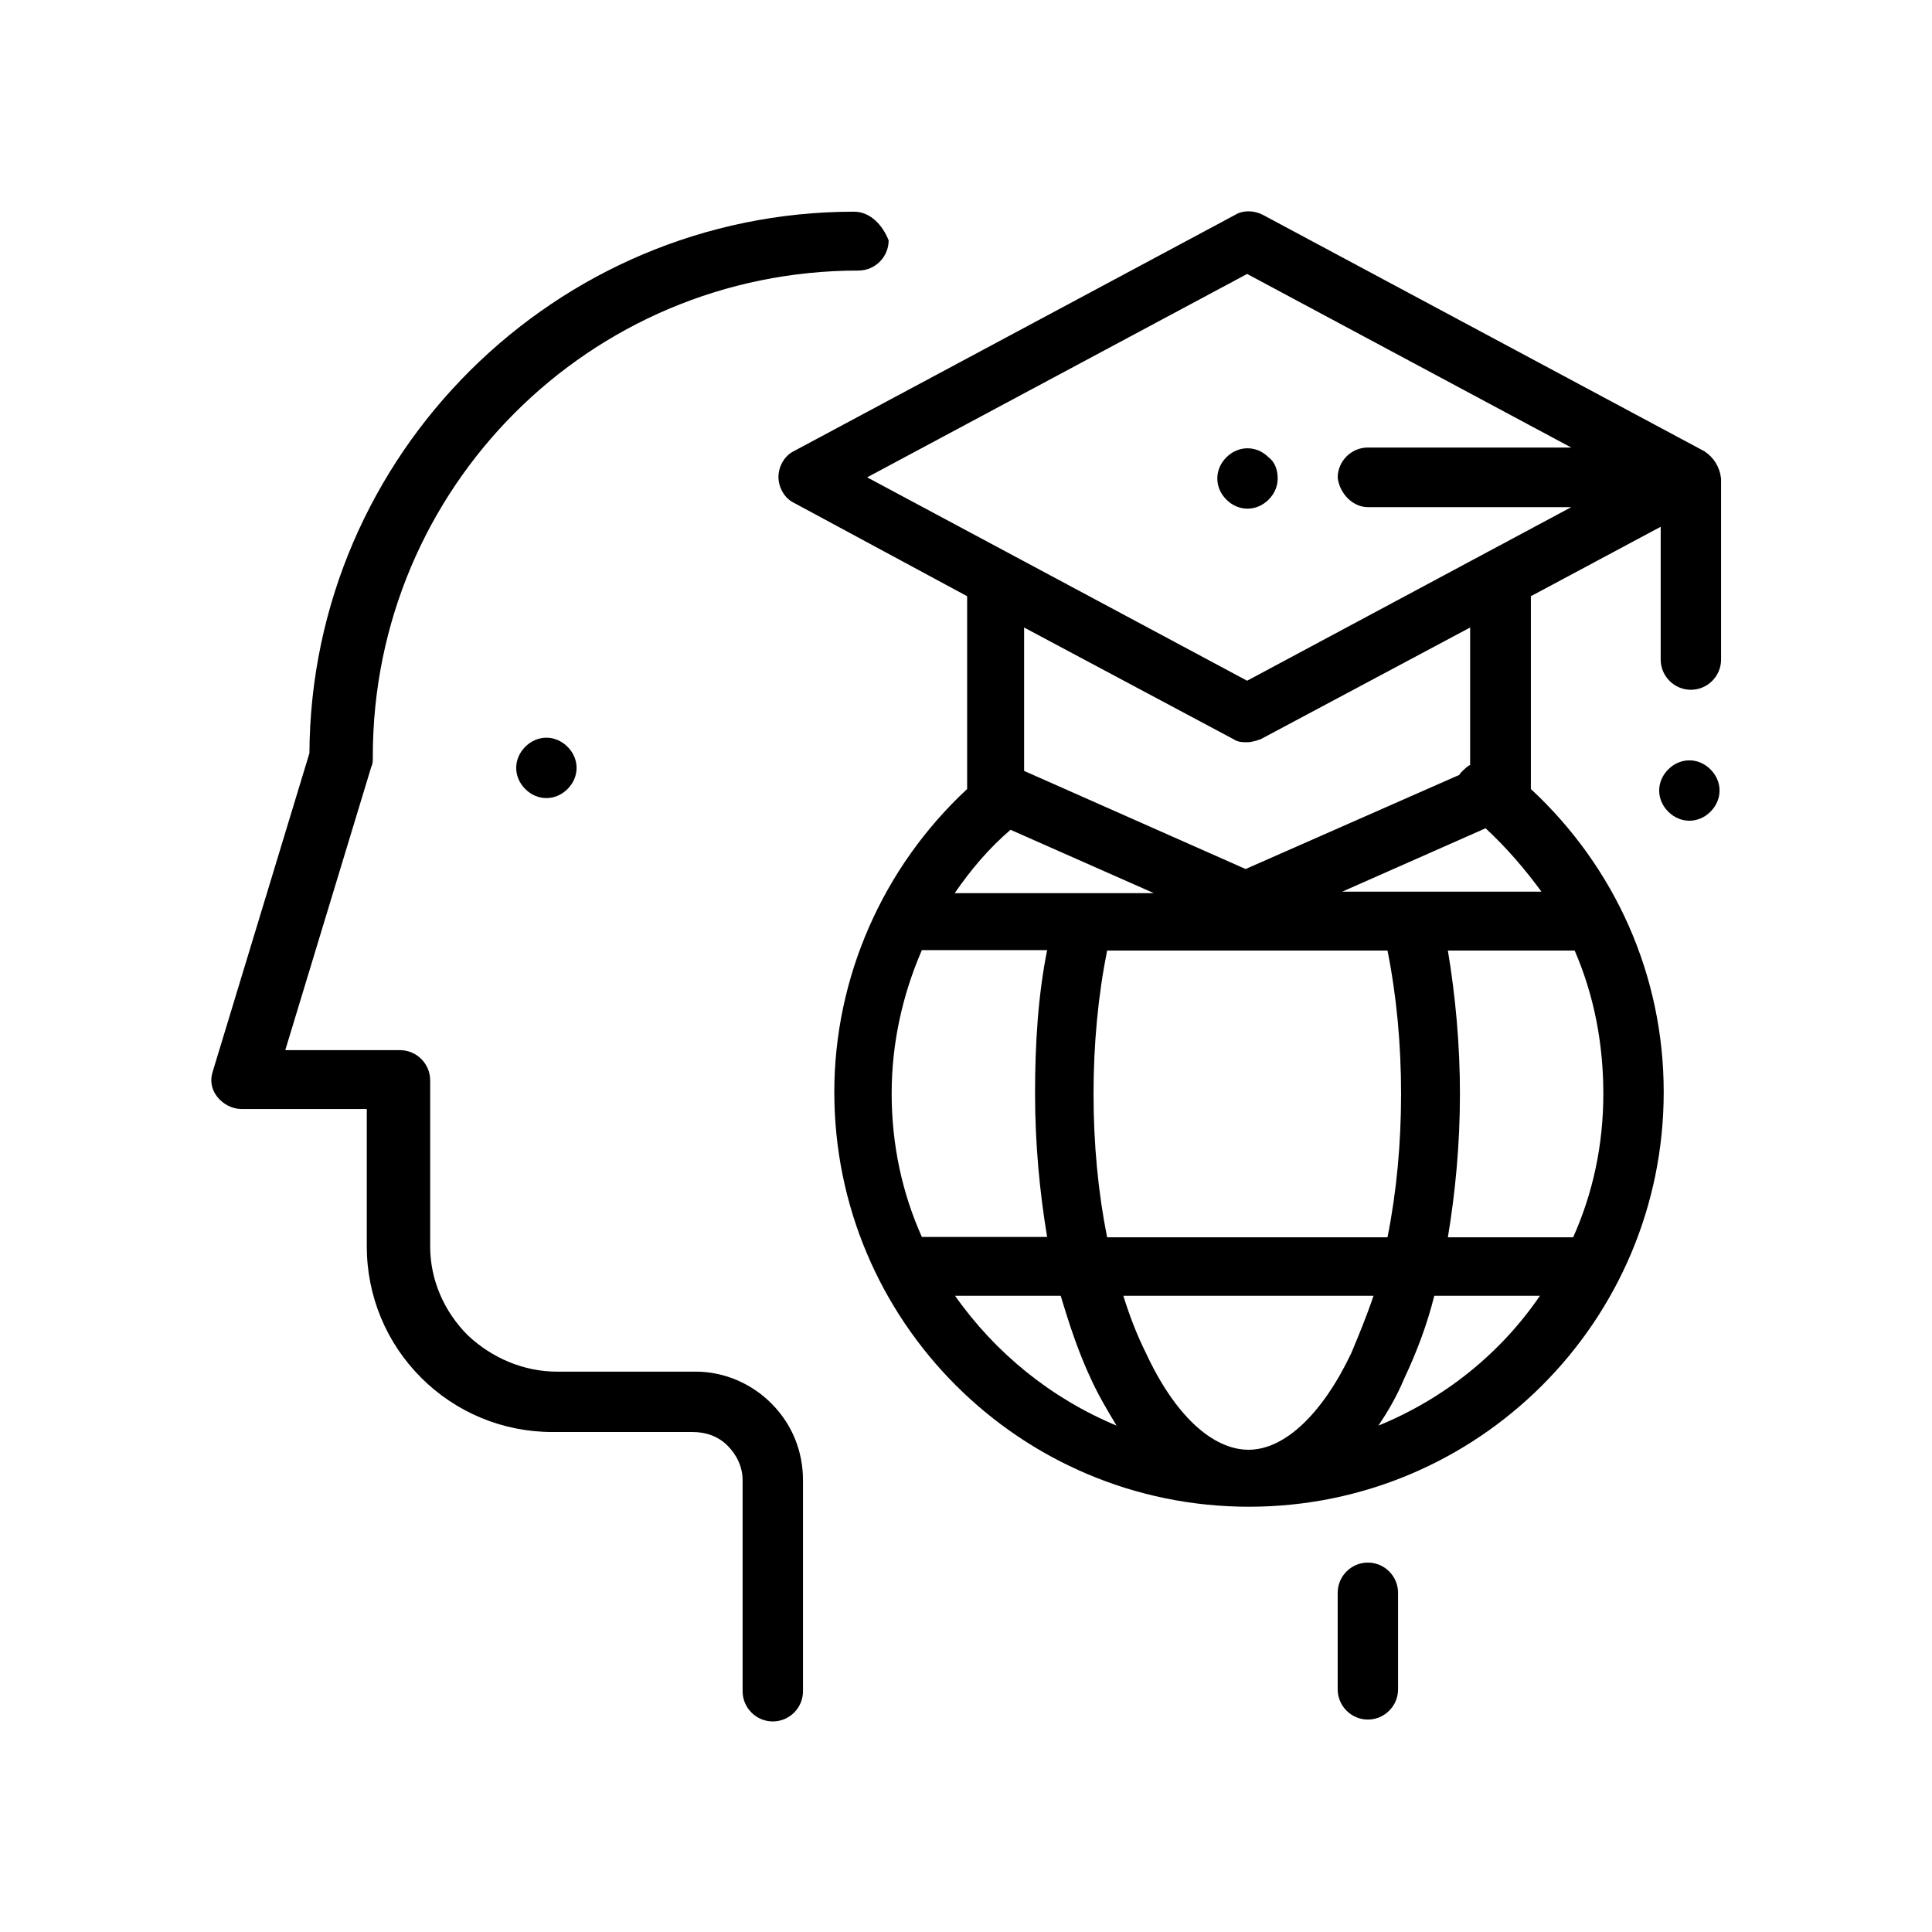 <?xml version="1.0" encoding="utf-8"?>
<!-- Generator: Adobe Illustrator 21.0.2, SVG Export Plug-In . SVG Version: 6.00 Build 0)  -->
<svg version="1.1" id="Capa_1" xmlns="http://www.w3.org/2000/svg" xmlns:xlink="http://www.w3.org/1999/xlink" x="0px" y="0px"
	 viewBox="0 0 512 512" style="enable-background:new 0 0 512 512;" xml:space="preserve">
<g>
	<g>
		<path d="M362.5,414.1c-4.4,0-8,3.6-8,8v25.6c0,4.4,3.6,8,8,8c4.4,0,8-3.6,8-8v-25.6C370.5,417.7,366.9,414.1,362.5,414.1z"/>
	</g>
</g>
<g>
	<g>
		<path d="M226.3,56.1c-79.1,0-143.9,64.3-144.3,143.5l-25.6,84.3c-0.8,2.4-0.4,4.8,1.2,6.8c1.6,2,4,3.2,6.4,3.2h33.2v36.4
			c0,13.2,5.2,25.6,14.4,34.8c9.2,9.2,21.6,14.4,34.8,14.4c0,0,0,0,0.4,0h36.8l0,0c3.6,0,6.8,1.2,9.2,3.6c2.4,2.4,4,5.6,4,9.2v55.9
			c0,4.4,3.6,8,8,8c4.4,0,8-3.6,8-8v-55.9c0-7.6-2.8-14.8-8.4-20.4c-5.2-5.2-12.4-8.4-20-8.4l0,0h-36.8l0,0
			c-8.8,0-17.2-3.6-23.6-9.6c-6.4-6.4-10-14.8-10-23.6v-44c0-4.4-3.6-8-8-8H75.6l22.8-75.1c0.4-0.8,0.4-1.6,0.4-2.4v-0.4
			c0-71.1,57.5-128.7,128.7-128.7c4.4,0,8-3.6,8-8C233.9,59.7,230.7,56.1,226.3,56.1z"/>
	</g>
</g>
<g>
	<g>
		<path d="M336.2,121.2c-1.6-1.6-3.6-2.4-5.6-2.4c-2,0-4,0.8-5.6,2.4c-1.6,1.6-2.4,3.6-2.4,5.6c0,2,0.8,4,2.4,5.6
			c1.6,1.6,3.6,2.4,5.6,2.4c2,0,4-0.8,5.6-2.4c1.6-1.6,2.4-3.6,2.4-5.6C338.6,124.4,337.8,122.4,336.2,121.2z"/>
	</g>
</g>
<g>
	<g>
		<path d="M451.7,119.6L334.6,56.9c-2.4-1.2-5.2-1.2-7.2,0l-117.1,62.7c-2.4,1.2-4,4-4,6.8s1.6,5.6,4,6.8l46,24.8v51.1
			c-22.4,20.8-35.2,50-35.2,80.3c0,60.7,49.2,109.9,109.9,109.9s109.9-49.2,109.9-109.9c0-30.8-12.8-59.5-35.2-80.3V158l34.4-18.4
			v35.2c0,4.4,3.6,8,8,8s8-3.6,8-8v-48C455.7,123.6,454.1,121.2,451.7,119.6z M267.8,219.9l38,16.8h-18.4h-34.4
			C257.4,230.3,262.2,224.7,267.8,219.9z M271.4,204.3v-38l55.5,29.6c1.2,0.8,2.4,0.8,3.6,0.8c1.2,0,2.4-0.4,3.6-0.8l55.5-29.6v36.4
			l0,0c-0.8,0.4-1.6,1.2-2.4,2c-0.4,0.4-0.4,0.8-0.8,0.8l-56.3,24.8L271.4,204.3z M367.7,251.9c2.4,12,3.6,24.8,3.6,38
			c0,13.2-1.2,26-3.6,38h-74.3c-2.4-12-3.6-24.8-3.6-38c0-13.2,1.2-26,3.6-38H367.7z M244.3,327.8c-5.2-11.6-8-24.4-8-38
			c0-13.2,2.8-26,8-38h33.2c-2.4,12-3.2,24.8-3.2,38c0,13.2,1.2,26,3.2,38H244.3z M253.1,343.4h28c2.4,8,4.8,15.2,8,22
			c2,4.4,4.4,8.4,6.8,12.4C278.6,370.6,263.8,358.6,253.1,343.4z M358.1,358.6c-7.6,16-17.6,25.6-27.2,25.6
			c-9.6,0-19.6-9.2-27.2-25.6c-2.4-4.8-4.4-10-6-15.2h66.3C362.1,349,360.1,353.8,358.1,358.6z M365.3,377.8
			c2.4-3.6,4.8-7.6,6.8-12.4c3.2-6.8,6-14,8-22h28C397.7,358.6,382.9,370.6,365.3,377.8z M424.9,289.9c0,13.6-2.8,26.4-8,38h-33.2
			c2-12,3.2-24.8,3.2-38c0-13.2-1.2-26-3.2-38h33.6C422.5,263.9,424.9,276.7,424.9,289.9z M408.5,236.3h-34.4h-18.4l38-16.8
			C399.3,224.7,404.1,230.3,408.5,236.3z M362.5,134.4h53.9l-85.9,46l-100.7-53.9l100.7-53.9l85.9,46h-53.9c-4.4,0-8,3.6-8,8
			C355,130.8,358.5,134.4,362.5,134.4z"/>
	</g>
</g>
<g>
	<g>
		<path d="M453.3,203.9c-1.6-1.6-3.6-2.4-5.6-2.4c-2,0-4,0.8-5.6,2.4c-1.6,1.6-2.4,3.6-2.4,5.6s0.8,4,2.4,5.6
			c1.6,1.6,3.6,2.4,5.6,2.4c2,0,4-0.8,5.6-2.4c1.6-1.6,2.4-3.6,2.4-5.6S454.9,205.5,453.3,203.9z"/>
	</g>
</g>
<g>
	<g>
		<path d="M150.4,197.9c-1.6-1.6-3.6-2.4-5.6-2.4s-4,0.8-5.6,2.4c-1.6,1.6-2.4,3.6-2.4,5.6s0.8,4,2.4,5.6c1.6,1.6,3.6,2.4,5.6,2.4
			s4-0.8,5.6-2.4c1.6-1.6,2.4-3.6,2.4-5.6S152,199.5,150.4,197.9z"/>
	</g>
</g>
</svg>
